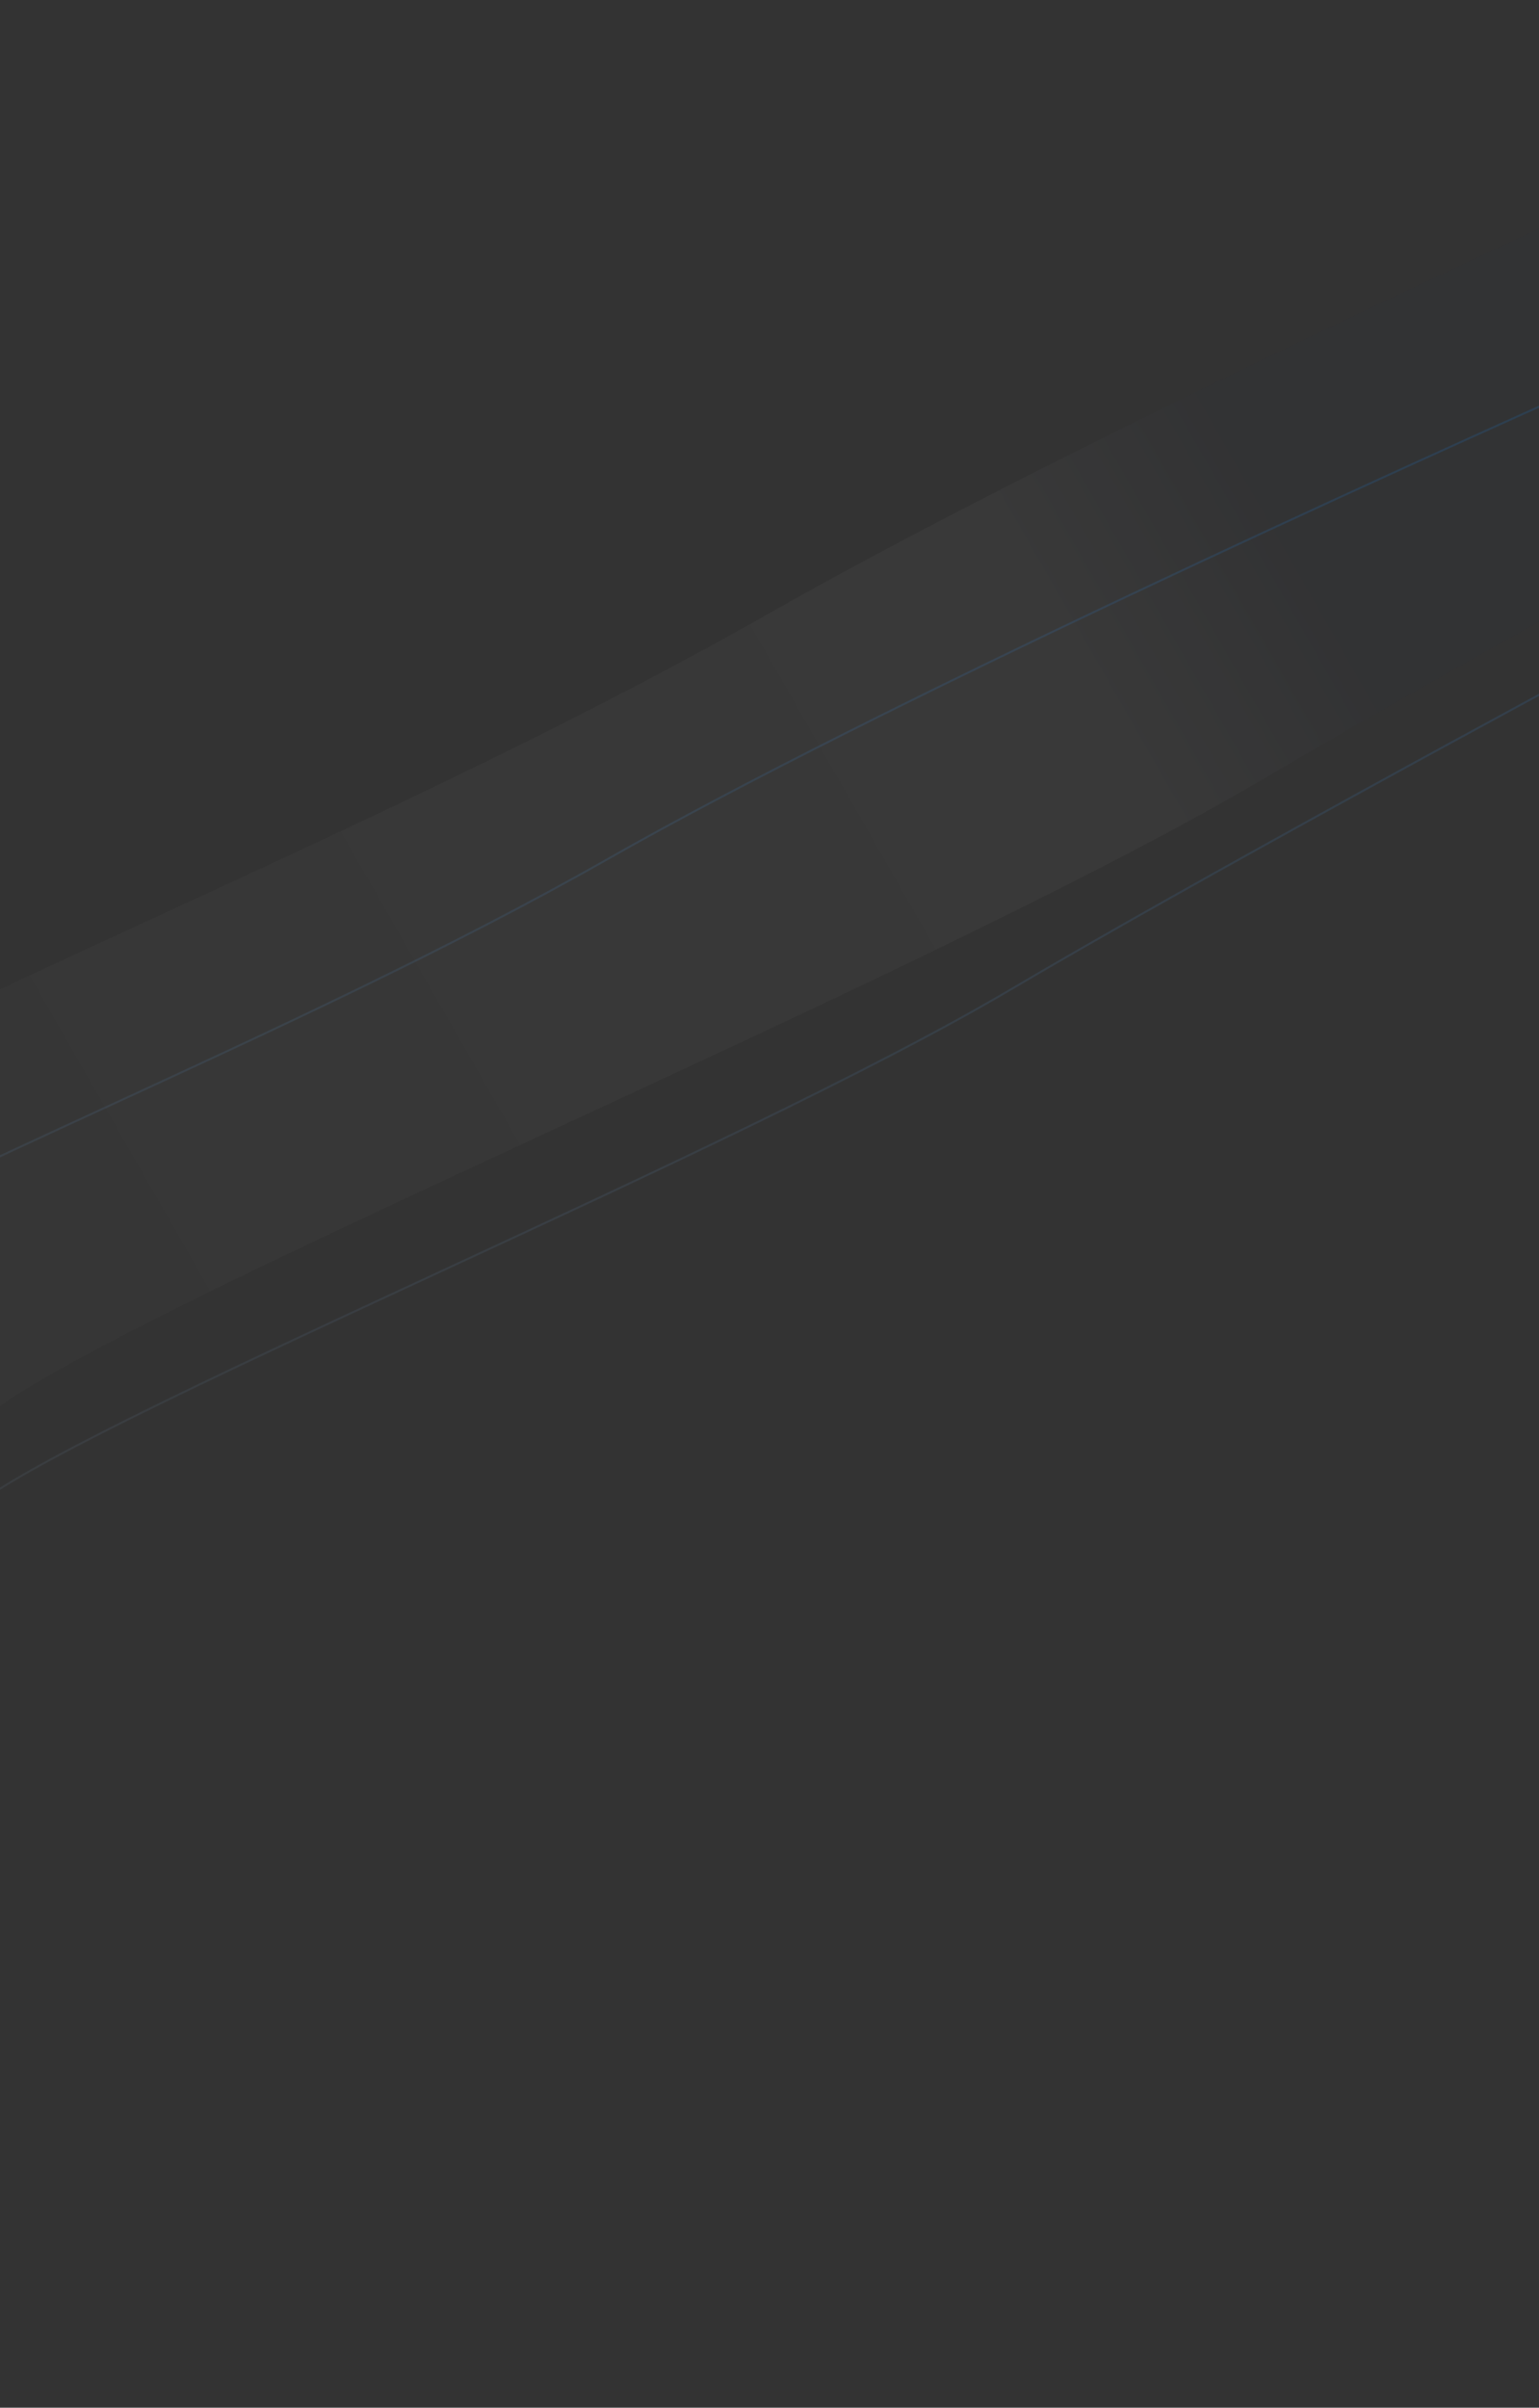<svg width="768" height="1201" viewBox="0 0 768 1201" fill="none" xmlns="http://www.w3.org/2000/svg">
<rect x="0" y="0" width="768" height="1201" fill="#333333" stroke="none"/>
<g style="mix-blend-mode:screen" opacity="0.03">
<path d="M1018.82 0C856.552 72.238 548.113 212.422 383.147 306.307C152.471 437.543 -168.618 550.705 -191.221 609.552C-213.825 668.4 -114.329 663.866 -272.64 718.18C-430.951 772.494 -856.062 1066.67 -1046.03 1148.16C-1081.91 1163.56 -1117.65 1181.69 -1152 1201H-749.462C-674.878 1141.73 -610.007 1092.37 -575.653 1071.21C-458.081 998.787 -168.619 858.513 -105.306 826.808C-41.994 795.132 -73.65 763.427 -10.337 709.113C52.975 654.799 455.483 491.857 631.9 387.733C745.125 320.929 944.026 213.082 1072 144.447V0H1018.82Z" fill="url(#paint0_linear_502_39)"/>
</g>
<g style="mix-blend-mode:screen" opacity="0.15">
<path d="M303.103 428.592C436.709 352.563 686.508 239.04 818.017 180.5H860.5V296.725C756.801 352.337 595.828 439.613 504.155 493.695C434.682 534.694 321.906 586.96 218.432 634.916L209.645 638.988C156.74 663.511 106.69 686.777 66.661 706.662C46.646 716.605 29.131 725.705 15.013 733.697C0.904 741.684 -9.839 748.58 -16.291 754.114C-40.677 775.031 -47.748 791.849 -53.884 806.441C-54.225 807.251 -54.563 808.055 -54.9 808.852C-58.104 816.411 -61.287 823.344 -66.847 829.987C-72.404 836.627 -80.36 843.005 -93.138 849.398C-100.92 853.294 -112.922 859.217 -128.017 866.666C-212.401 908.304 -393.448 997.64 -474.276 1047.42L-474.056 1047.78L-474.276 1047.42C-502.121 1064.57 -554.649 1104.54 -615.018 1152.5H-939.086C-911.775 1137.22 -883.414 1122.87 -854.94 1110.65C-782.093 1079.4 -666.617 1009.6 -551.605 940.072C-545.046 936.107 -538.488 932.143 -531.94 928.187C-471.246 891.519 -411.362 855.544 -358.635 825.985C-305.899 796.422 -260.355 773.297 -228.335 762.312C-196.267 751.312 -177.208 743.276 -166.389 736.656C-160.98 733.346 -157.588 730.364 -155.668 727.506C-153.733 724.625 -153.306 721.887 -153.786 719.128C-154.259 716.402 -155.615 713.672 -157.188 710.789C-157.491 710.234 -157.802 709.674 -158.117 709.105C-159.453 706.695 -160.868 704.142 -162.063 701.315C-164.998 694.368 -166.586 685.793 -162.061 674.013C-159.823 668.187 -153.849 661.611 -144.629 654.343C-135.426 647.088 -123.056 639.195 -108.122 630.72C-78.256 613.771 -38.195 594.526 7.153 573.441C22.044 566.517 37.505 559.395 53.361 552.091C134.056 514.918 224.978 473.034 303.103 428.592Z" stroke="url(#paint1_linear_502_39)"/>
</g>
<defs>
<linearGradient id="paint0_linear_502_39" x1="-402.356" y1="858.525" x2="641.428" y2="261.182" gradientUnits="userSpaceOnUse">
<stop stop-color="#051345"/>
<stop offset="0.156" stop-color="#051345"/>
<stop offset="0.348" stop-color="#848484"/>
<stop offset="0.497" stop-color="#B0B0B0"/>
<stop offset="0.639" stop-color="#D3D3D3"/>
<stop offset="0.774" stop-color="#EBEBEB"/>
<stop offset="0.898" stop-color="#FAFAFA"/>
<stop offset="1" stop-color="#051345"/>
</linearGradient>
<linearGradient id="paint1_linear_502_39" x1="-40" y1="180" x2="-40" y2="1153" gradientUnits="userSpaceOnUse">
<stop stop-color="#097EF4"/>
<stop offset="1" stop-color="white" stop-opacity="0"/>
</linearGradient>
</defs>
</svg>
